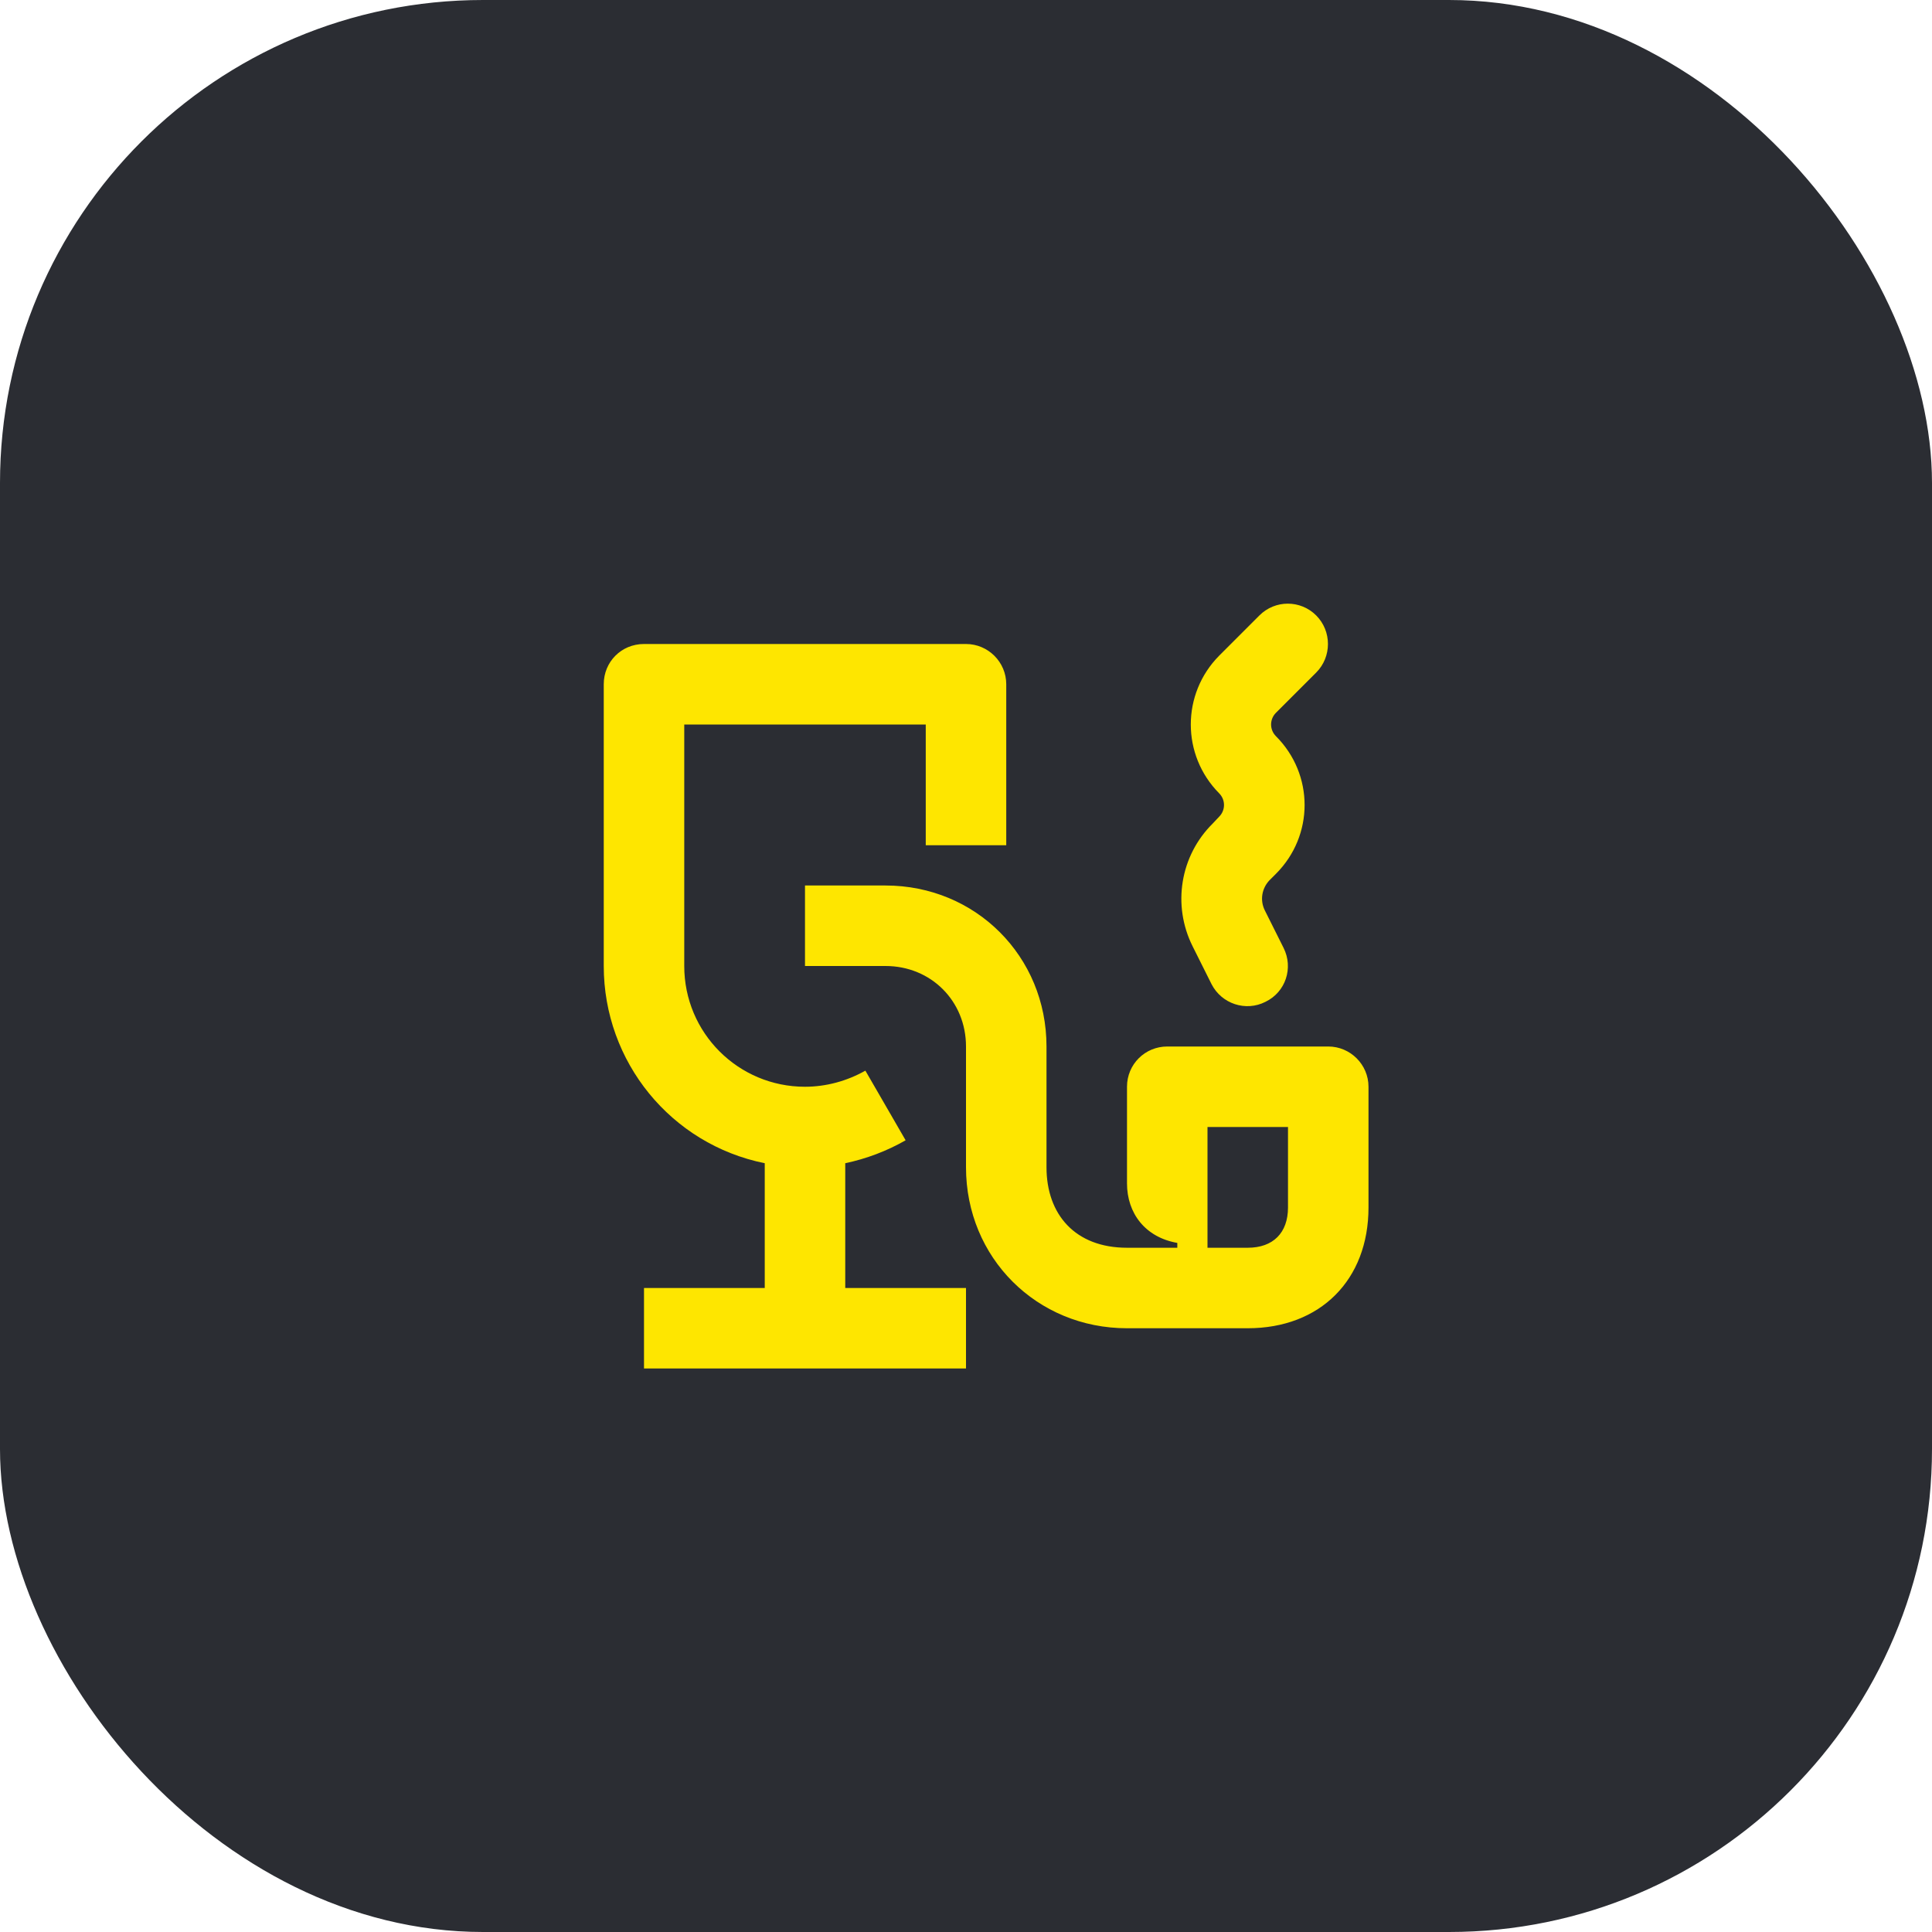 <svg width="48" height="48" viewBox="0 0 48 48" fill="none" xmlns="http://www.w3.org/2000/svg">
<rect width="48" height="48" rx="12" fill="#2B2D33"/>
<path d="M29.25 31V30.88C28.45 30.74 28 30.14 28 29.4V27C28 26.44 28.45 26 29 26H33C33.55 26 34 26.45 34 27V30C34 31.8 32.8 33 31 33H28C25.76 33 24 31.25 24 29V26C24 24.87 23.13 24 22 24H20V22H22C24.24 22 26 23.76 26 26V29C26 30.17 26.71 31 28 31H29.25ZM30 31H31C31.63 31 32 30.63 32 30V28H30V31ZM32.7 15.29C33.09 15.68 33.09 16.32 32.7 16.71L31.7 17.71C31.54 17.87 31.54 18.13 31.7 18.29C32.65 19.24 32.65 20.76 31.7 21.71L31.54 21.87C31.35 22.07 31.3 22.36 31.42 22.61L31.89 23.55C32.14 24.05 31.94 24.65 31.44 24.89C30.95 25.14 30.35 24.94 30.1 24.45L29.63 23.51C29.12 22.49 29.32 21.26 30.13 20.46L30.29 20.29C30.45 20.13 30.45 19.87 30.29 19.71C29.35 18.76 29.35 17.24 30.29 16.29L31.29 15.29C31.68 14.9 32.31 14.9 32.7 15.29ZM15 17C15 16.44 15.44 16 16 16H24C24.55 16 25 16.45 25 17V21H23V18H17V24C17 25.66 18.34 27 20 27C20.52 27 21.04 26.86 21.5 26.6L22.5 28.33C22.03 28.6 21.52 28.79 21 28.9V32H24V34H16V32H19V28.9C16.67 28.43 15 26.38 15 24V17Z" fill="#FEE600"/>
</svg>
